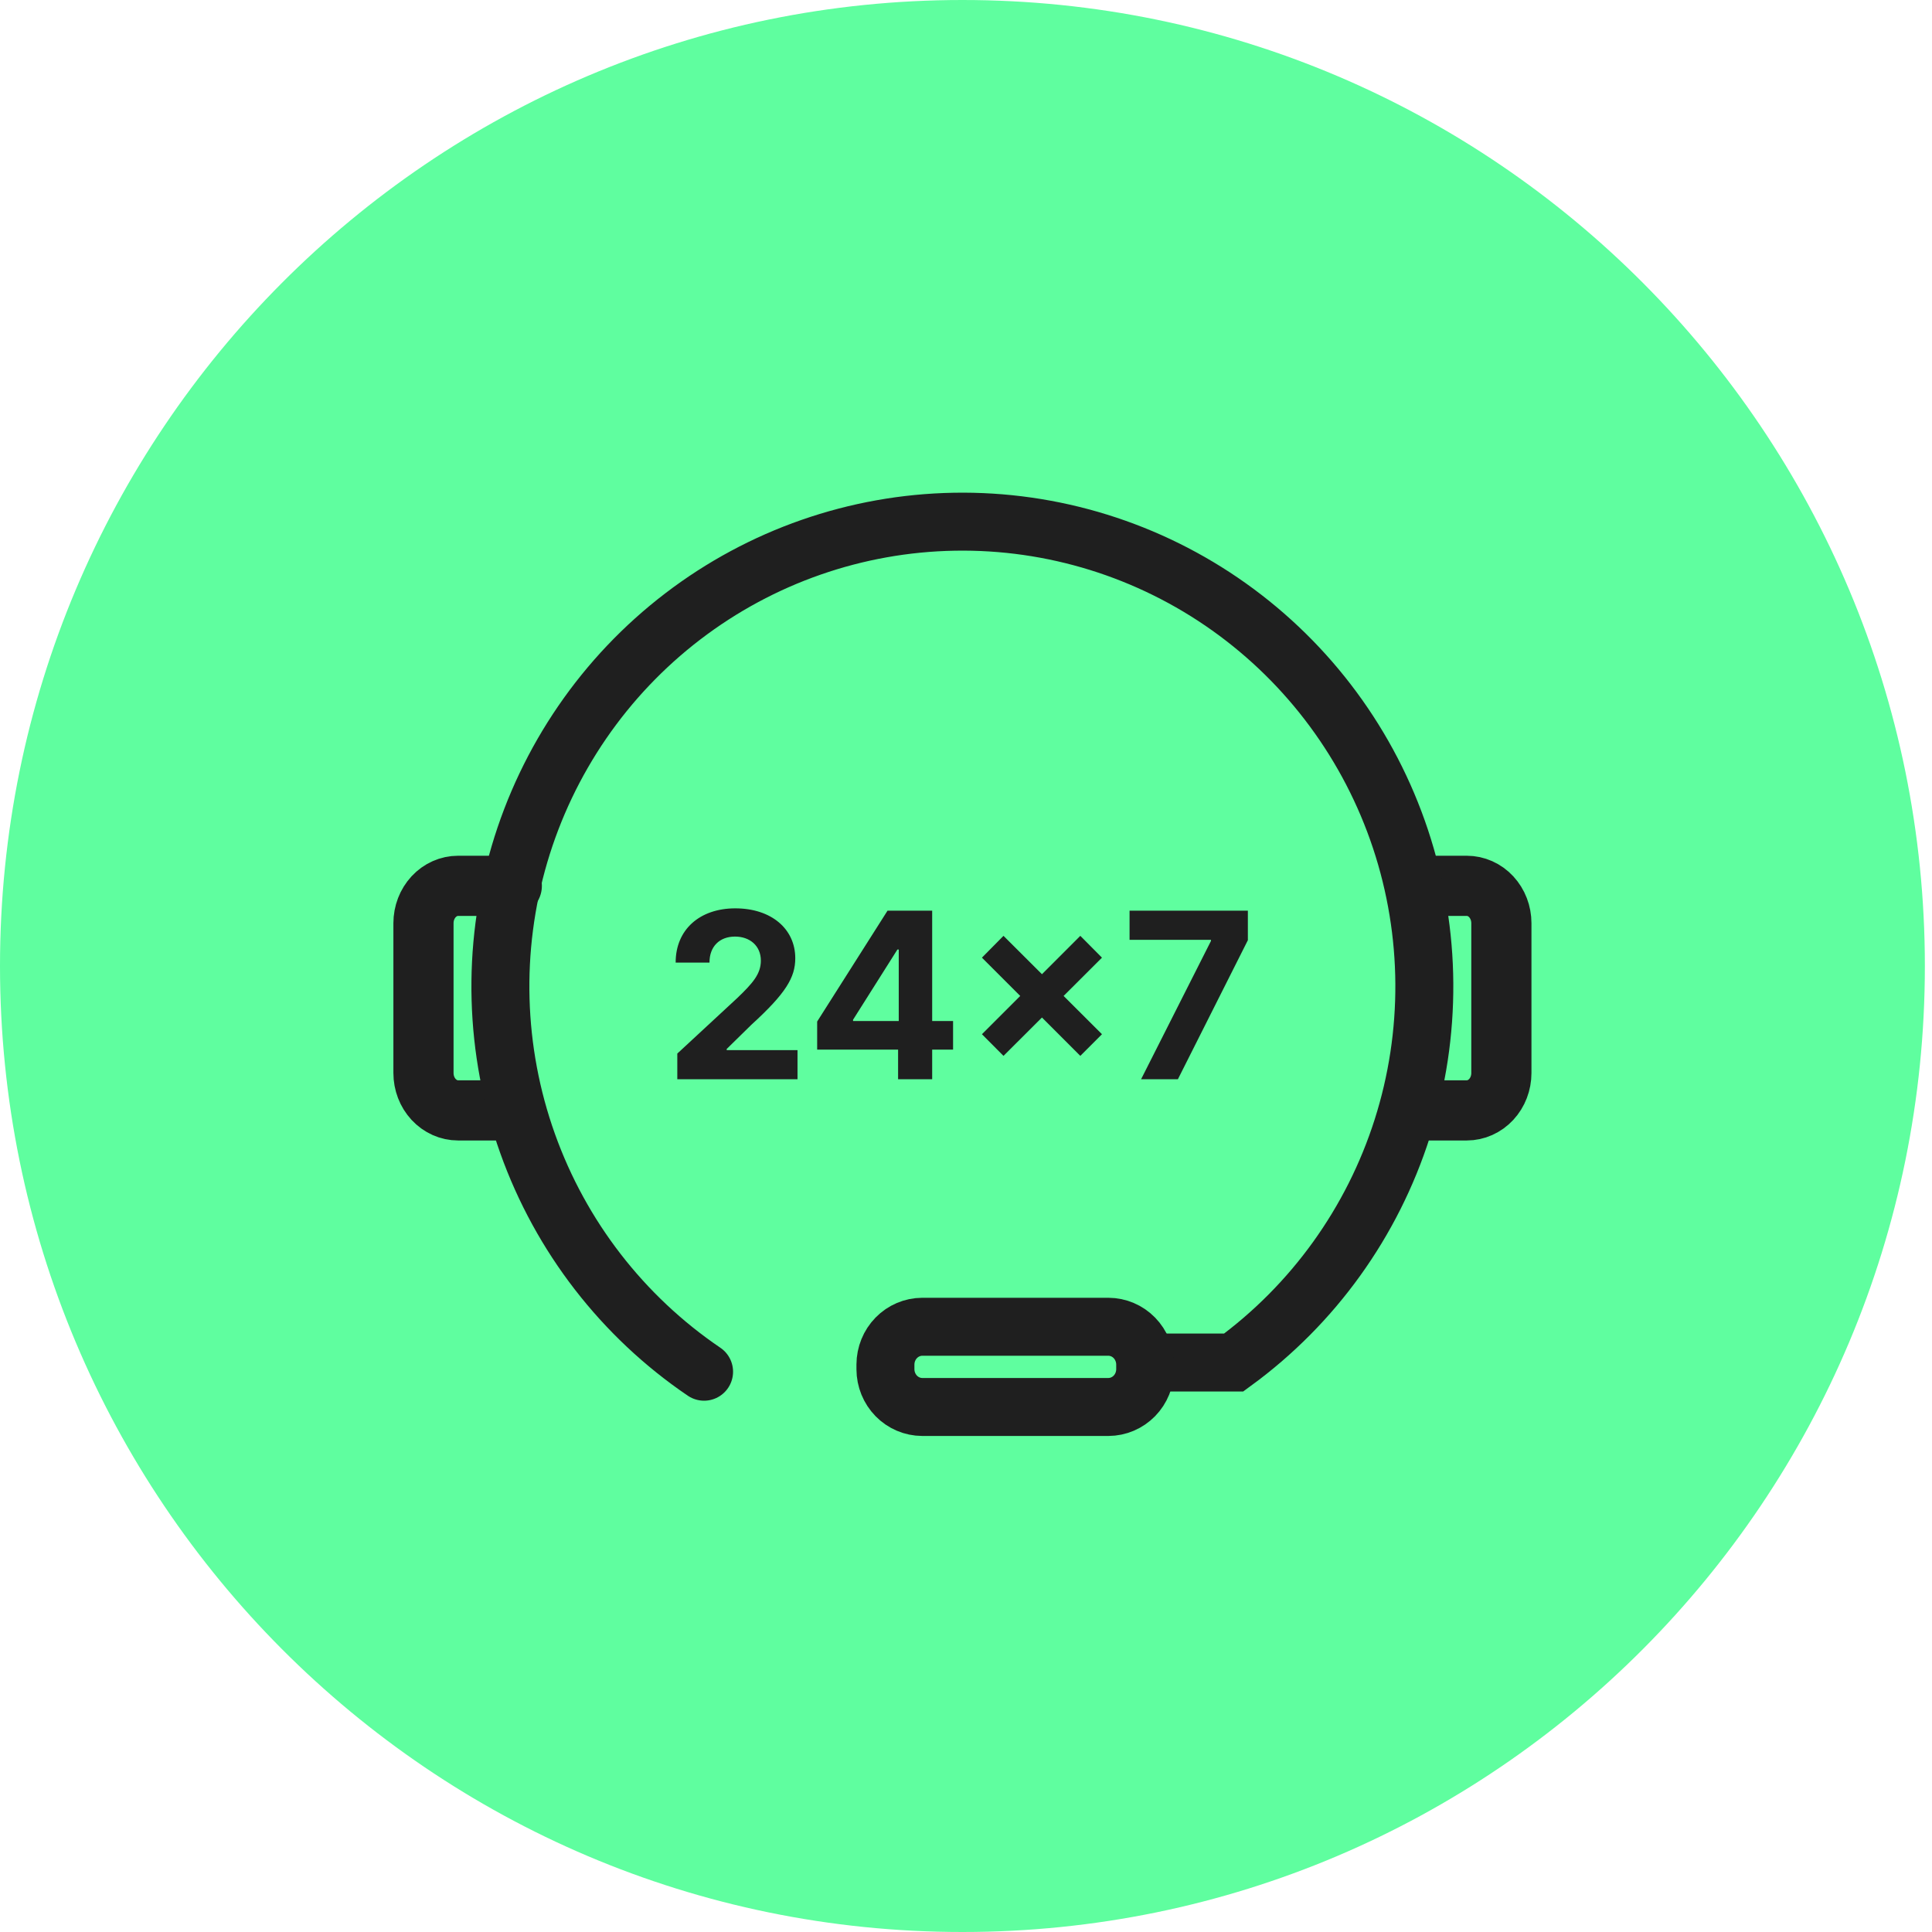 <svg width="100" height="100" viewBox="0 0 100 100" fill="none" xmlns="http://www.w3.org/2000/svg">
<path d="M49.816 100C77.328 100 99.631 77.614 99.631 50C99.631 22.386 77.328 0 49.816 0C22.303 0 0 22.386 0 50C0 77.614 22.303 100 49.816 100Z" fill="#5FFE9F"/>
<path d="M26.491 45.85H23.712C23.237 45.85 22.781 46.053 22.444 46.416C22.108 46.779 21.919 47.271 21.919 47.783V55.54C21.919 56.053 22.108 56.545 22.444 56.907C22.781 57.27 23.237 57.474 23.712 57.474H26.491" stroke="#1F1F1F" stroke-width="3.114" stroke-linecap="round"/>
<path d="M73.96 45.85H75.917C76.393 45.85 76.849 46.053 77.186 46.416C77.522 46.779 77.711 47.271 77.711 47.783V55.54C77.711 56.053 77.522 56.545 77.186 56.907C76.849 57.27 76.393 57.474 75.917 57.474H73.139" stroke="#1F1F1F" stroke-width="3.114" stroke-linecap="round"/>
<path d="M60.212 70.523H63.858C67.974 67.518 71.03 63.27 72.582 58.398C74.135 53.526 74.102 48.282 72.49 43.43C70.878 38.577 67.769 34.368 63.617 31.414C59.464 28.46 54.483 26.915 49.398 27.004C44.313 27.092 39.389 28.809 35.34 31.906C31.291 35.002 28.33 39.317 26.885 44.223C25.441 49.129 25.588 54.37 27.307 59.185C29.026 64.001 32.226 68.139 36.443 71" stroke="#1F1F1F" stroke-width="3" stroke-linecap="round"/>
<path d="M57.37 72.825H47.734C47.23 72.823 46.747 72.617 46.39 72.252C46.034 71.887 45.832 71.392 45.83 70.876V70.622C45.833 70.106 46.034 69.611 46.391 69.246C46.747 68.882 47.23 68.675 47.734 68.673H57.37C57.875 68.675 58.358 68.881 58.714 69.246C59.071 69.611 59.272 70.106 59.275 70.622V70.876C59.273 71.392 59.071 71.887 58.715 72.252C58.358 72.617 57.875 72.823 57.37 72.825Z" stroke="#1F1F1F" stroke-width="3" stroke-linecap="round"/>
<path d="M35.057 55.862H41.279V54.354H37.614V54.294L38.888 53.045C40.682 51.409 41.163 50.591 41.163 49.598C41.163 48.085 39.928 47.016 38.057 47.016C36.225 47.016 34.968 48.111 34.972 49.824H36.723C36.719 48.989 37.247 48.477 38.044 48.477C38.811 48.477 39.382 48.955 39.382 49.722C39.382 50.416 38.956 50.894 38.163 51.656L35.057 54.533V55.862ZM42.296 54.328H46.485V55.862H48.249V54.328H49.331V52.849H48.249V47.135H45.939L42.296 52.875V54.328ZM46.519 52.849H44.154V52.781L46.451 49.146H46.519V52.849ZM55.917 54.652L57.038 53.531L55.052 51.55L57.038 49.568L55.917 48.439L53.932 50.425L51.941 48.439L50.825 49.568L52.807 51.55L50.825 53.531L51.941 54.652L53.932 52.666L55.917 54.652ZM59.062 55.862H60.967L64.589 48.665V47.135H58.466V48.644H62.68V48.703L59.062 55.862Z" fill="#1F1F1F"/>
</svg>
